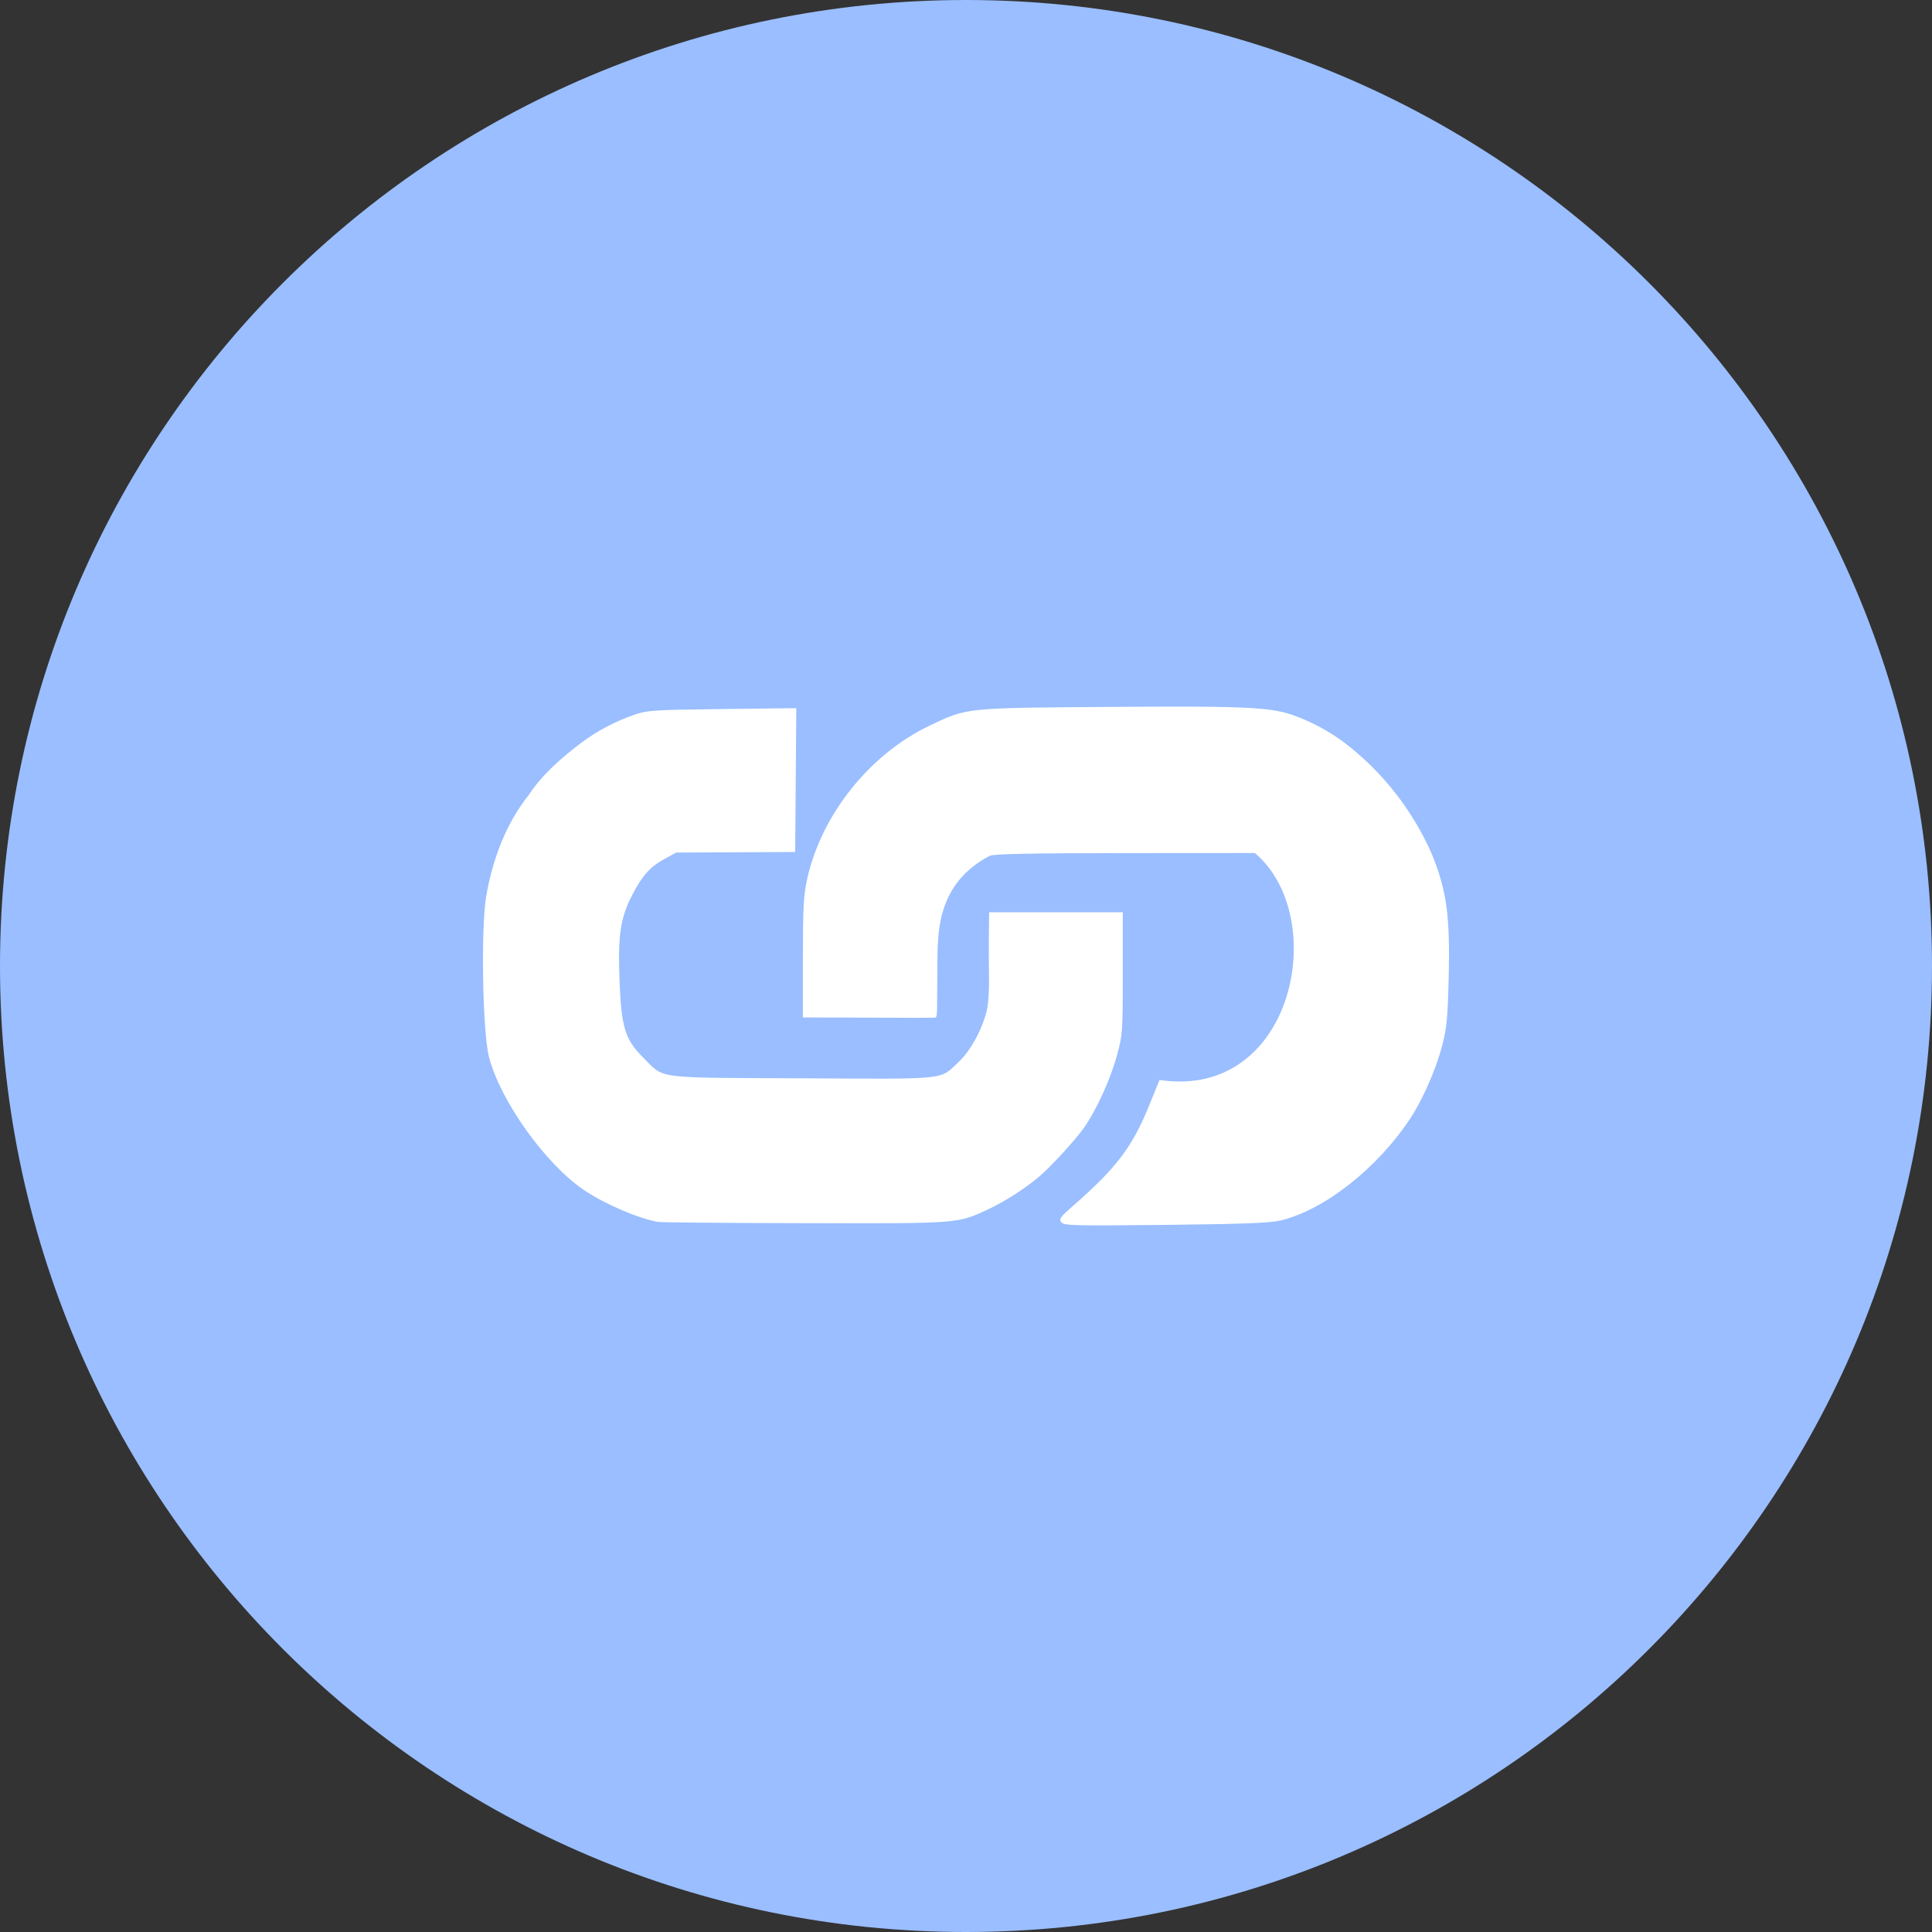 <svg width="1024" height="1024" viewBox="0 0 1024 1024" fill="none" xmlns="http://www.w3.org/2000/svg">
<rect x="0" y="0" width="1024" height="1024" fill="#333333" stroke="none"/>
<g clip-path="url(#clip0_2_1998)">
<path d="M512 1024C794.77 1024 1024 794.77 1024 512C1024 229.23 794.77 0 512 0C229.23 0 0 229.23 0 512C0 794.77 229.23 1024 512 1024Z" fill="#9ABEFF"/>
<path d="M631.05 374.53C619.67 374.53 605.62 374.53 588.05 374.67C511.05 375.24 512.58 375.07 492.57 384.67C460.86 399.84 435.34 431.84 427.81 465.89C425.91 474.47 425.57 480.75 425.55 507.64V539.29H431.65C435 539.29 450.29 539.29 465.65 539.4C481.01 539.51 494.4 539.47 495.47 539.4C497.22 539.3 496.47 536.51 496.83 511.19C497.1 495.3 495.89 468.63 524.61 453.58C526.94 452.58 546.66 452.2 596.46 452.17L665.1 452.12C705.28 485.97 685.91 583.21 614.56 572.4L609.56 584.74C600.38 607.61 592.1 618.67 569.03 638.86C561.84 645.15 561.13 646.14 562.57 647.86C564.01 649.58 568.66 649.75 617.68 649.22C658.68 648.77 672.88 648.22 678.44 646.95C701.66 641.56 730.03 619.28 747.53 592.71C754.06 582.8 761.18 566.55 764.33 554.4C766.79 544.89 767.33 539.84 767.83 518.19C768.65 485.52 766.75 471.69 758.77 452.39C748.633 429.394 732.897 409.303 713 393.95C704.356 387.444 694.755 382.316 684.54 378.75C675.34 375.75 665.2 374.67 631.06 374.53H631.05ZM422.05 375.34L382.84 375.81C346.62 376.24 343.08 376.47 336.45 378.74C326.486 382.155 317.098 387.064 308.61 393.3C297.97 401.3 287.43 410.37 280.11 421.56C268.65 435.84 261.11 454.88 257.68 475.11C254.8 492.34 255.78 547.26 259.2 560.35C265.25 583.52 289.01 616.8 309.37 630.65C320.37 638.11 338.15 645.77 348.86 647.65C350.46 647.93 385.4 648.23 426.51 648.31C509.22 648.48 507.15 648.64 524.01 640.86C533.416 636.283 542.255 630.625 550.35 624C556.65 618.74 570.1 604.1 574.7 597.5C581.27 588.06 588.7 571.74 592.11 559.01C594.99 548.39 595.11 546.77 595.11 515.75V483.52H524.26L524.11 496C524.03 502.87 524.11 513.19 524.2 518.94C524.29 524.69 523.84 531.94 523.12 535.14C520.87 545.06 514.51 556.86 508.28 562.69C497.73 572.56 503.96 571.9 425.23 571.53C345.45 571.16 352.48 572.09 340.69 560.3C331.27 550.87 329.29 544.3 328.36 519.52C327.46 495.52 328.81 486.52 335.11 474.33C340.46 463.99 344.64 459.33 352.58 455.05L358.4 451.88L389.93 451.73L421.46 451.58L421.77 413.46L422.05 375.34Z" fill="white"/>
</g>
<defs>
<clipPath id="clip0_2_1998">
<rect width="1024" height="1024" fill="white"/>
</clipPath>
</defs>
</svg>
